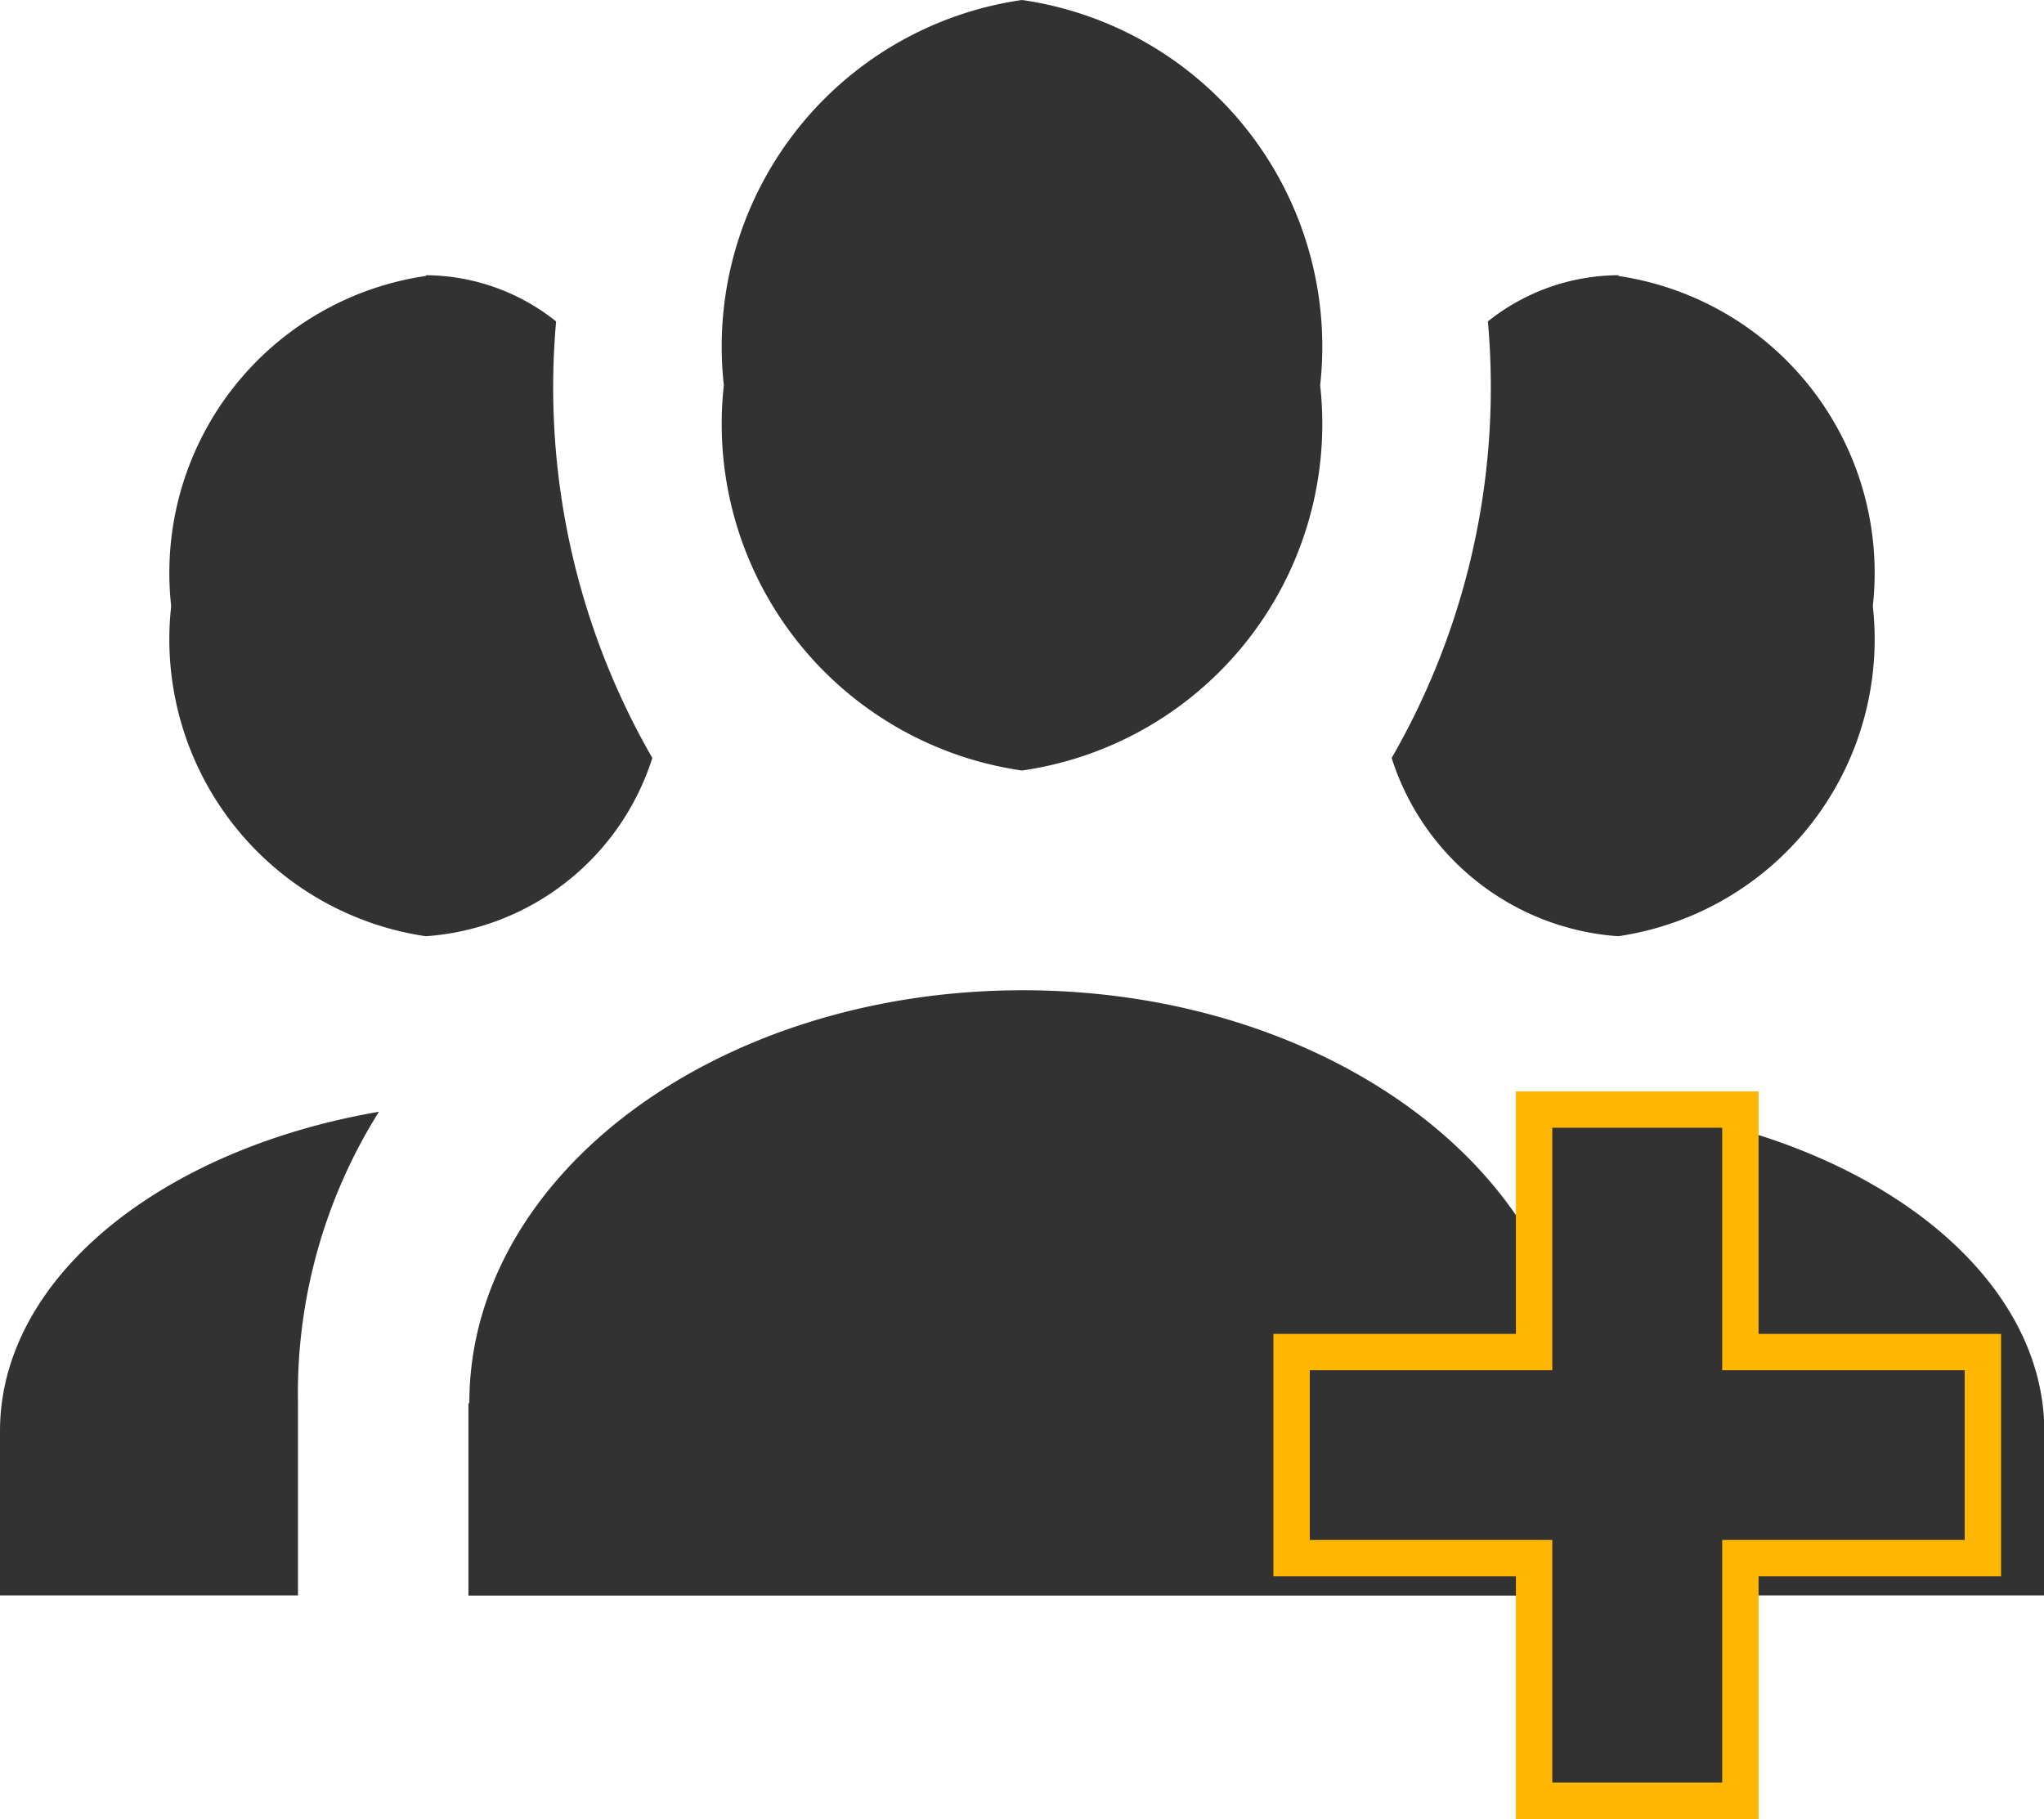 <svg xmlns="http://www.w3.org/2000/svg" width="11.236" height="10" viewBox="0 0 11.236 10">
  <g id="Grupo_30" data-name="Grupo 30" transform="translate(-315 -992)">
    <path id="account-group" d="M5.618,5.5A1.925,1.925,0,0,1,7.257,7.618,1.925,1.925,0,0,1,5.618,9.736,1.925,1.925,0,0,1,3.979,7.618,1.925,1.925,0,0,1,5.618,5.5M2.341,7.013a1.157,1.157,0,0,1,.716.254,4.079,4.079,0,0,0,.529,2.4,1.411,1.411,0,0,1-1.245.98,1.65,1.65,0,0,1-1.4-1.815,1.65,1.65,0,0,1,1.4-1.815m6.554,0a1.65,1.65,0,0,1,1.4,1.815,1.65,1.65,0,0,1-1.4,1.815,1.411,1.411,0,0,1-1.245-.98,4.079,4.079,0,0,0,.529-2.4A1.157,1.157,0,0,1,8.9,7.013m-6.32,6.2c0-1.253,1.362-2.269,3.043-2.269s3.043,1.017,3.043,2.269v1.059H2.575V13.216M0,14.275v-.908c0-.841.885-1.549,2.083-1.755a2.911,2.911,0,0,0-.445,1.6v1.059H0m11.236,0H9.6V13.216a2.911,2.911,0,0,0-.445-1.6c1.2.206,2.083.914,2.083,1.755Z" transform="translate(315 986.5)" fill="#323232"/>
    <g id="Unión_1" data-name="Unión 1" transform="translate(2547 998)" fill="#323232">
      <path d="M -2222.433 3.9 L -2223.567 3.9 L -2223.567 2.666 L -2223.567 2.566 L -2223.667 2.566 L -2224.9 2.566 L -2224.9 1.433 L -2223.667 1.433 L -2223.567 1.433 L -2223.567 1.333 L -2223.567 0.1 L -2222.433 0.1 L -2222.433 1.333 L -2222.433 1.433 L -2222.333 1.433 L -2221.1 1.433 L -2221.1 2.566 L -2222.333 2.566 L -2222.433 2.566 L -2222.433 2.666 L -2222.433 3.9 Z" stroke="none"/>
      <path d="M -2222.533 3.8 L -2222.533 2.666 L -2222.533 2.466 L -2222.333 2.466 L -2221.2 2.466 L -2221.2 1.533 L -2222.333 1.533 L -2222.533 1.533 L -2222.533 1.333 L -2222.533 0.2 L -2223.467 0.2 L -2223.467 1.333 L -2223.467 1.533 L -2223.667 1.533 L -2224.8 1.533 L -2224.8 2.466 L -2223.667 2.466 L -2223.467 2.466 L -2223.467 2.666 L -2223.467 3.8 L -2222.533 3.8 M -2222.333 4 L -2223.667 4 L -2223.667 2.666 L -2225 2.666 L -2225 1.333 L -2223.667 1.333 L -2223.667 3.471374654395731e-08 L -2222.333 3.471374654395731e-08 L -2222.333 1.333 L -2221 1.333 L -2221 2.666 L -2222.333 2.666 L -2222.333 4 Z" stroke="none" fill="#ffb703"/>
    </g>
  </g>
</svg>
